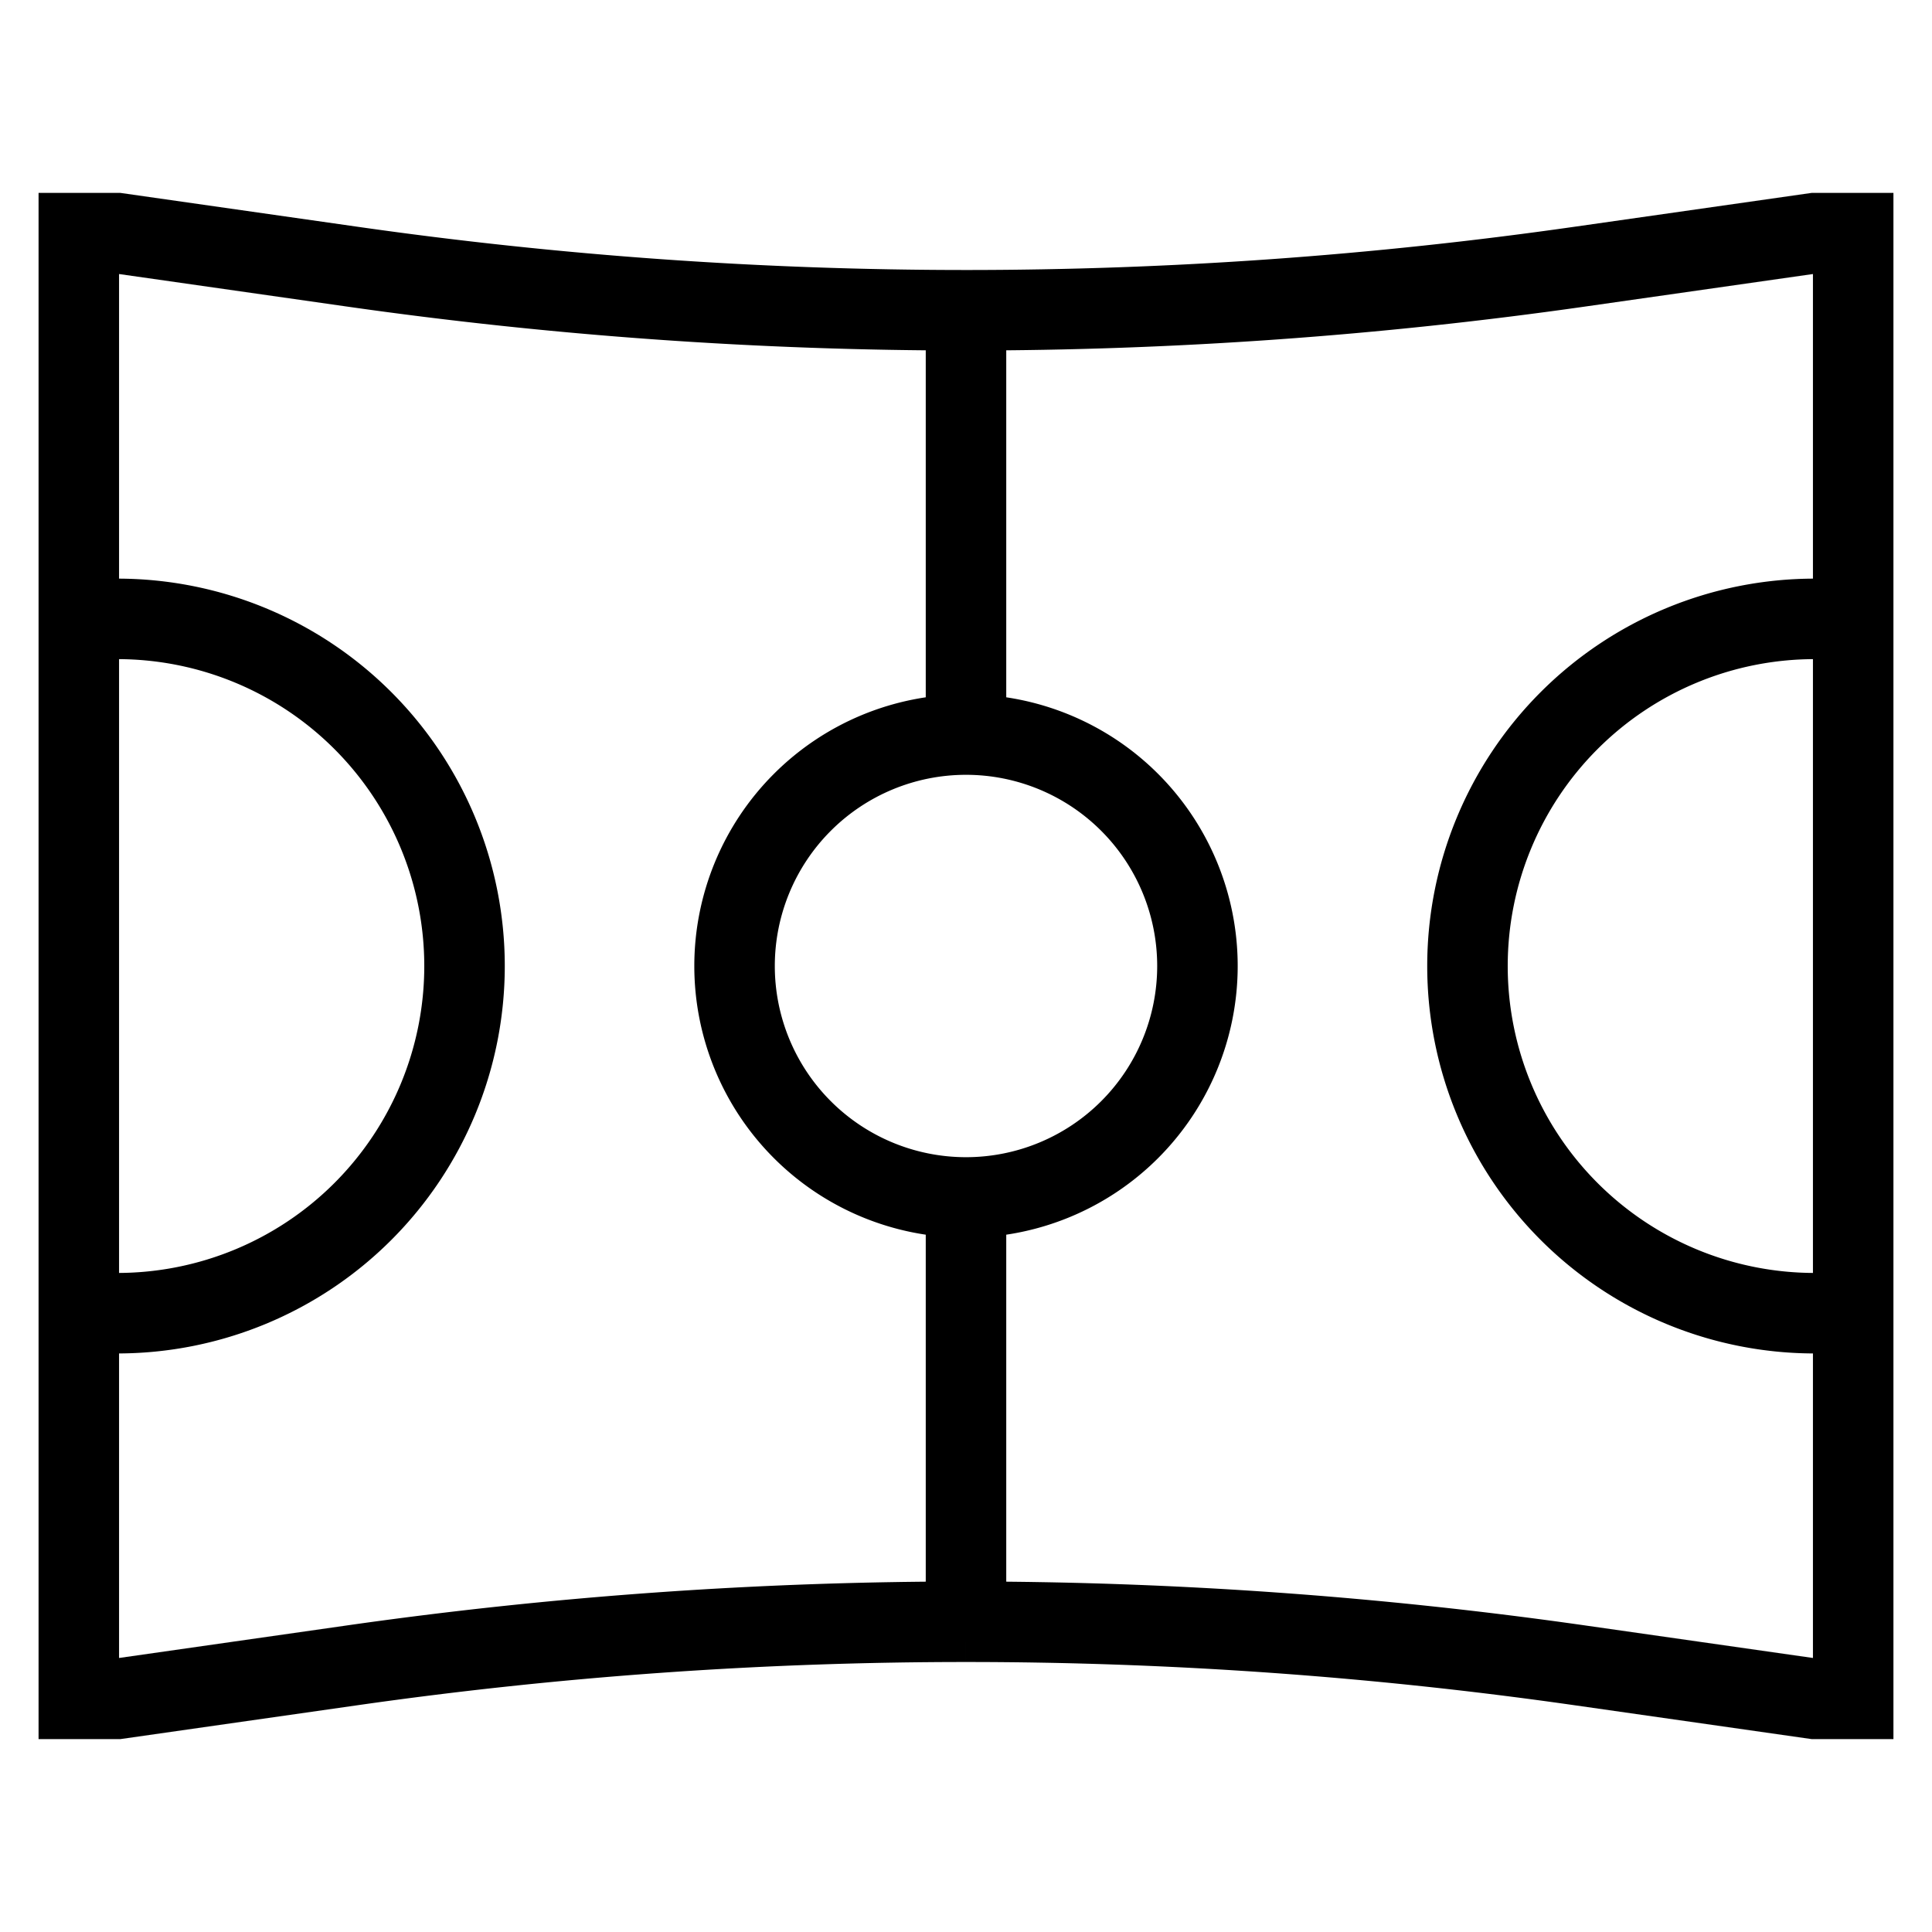 <svg xmlns="http://www.w3.org/2000/svg" fill="none" viewBox="-0.5 -0.5 24 24" height="24" width="24"><path stroke="#000000" d="M11.5 3.354c-2.552 0 -5.101 -0.181 -7.628 -0.542L0.958 2.396H0.479v18.208H0.958l2.913 -0.416A53.932 53.932 0 0 1 11.5 19.646m0 -16.292c2.552 0 5.101 -0.181 7.628 -0.542L22.042 2.396h0.479v18.208H22.042l-2.913 -0.416A53.931 53.931 0 0 0 11.5 19.646m0 -16.292V8.625m0 11.021V14.375M0.479 7.188H0.958a4.312 4.312 0 0 1 0 8.625H0.479m22.042 0H22.042a4.312 4.312 0 1 1 0 -8.625h0.479M11.5 8.625a2.875 2.875 0 1 1 0 5.75m0 -5.75a2.875 2.875 0 1 0 0 5.75" stroke-width="1"></path></svg>